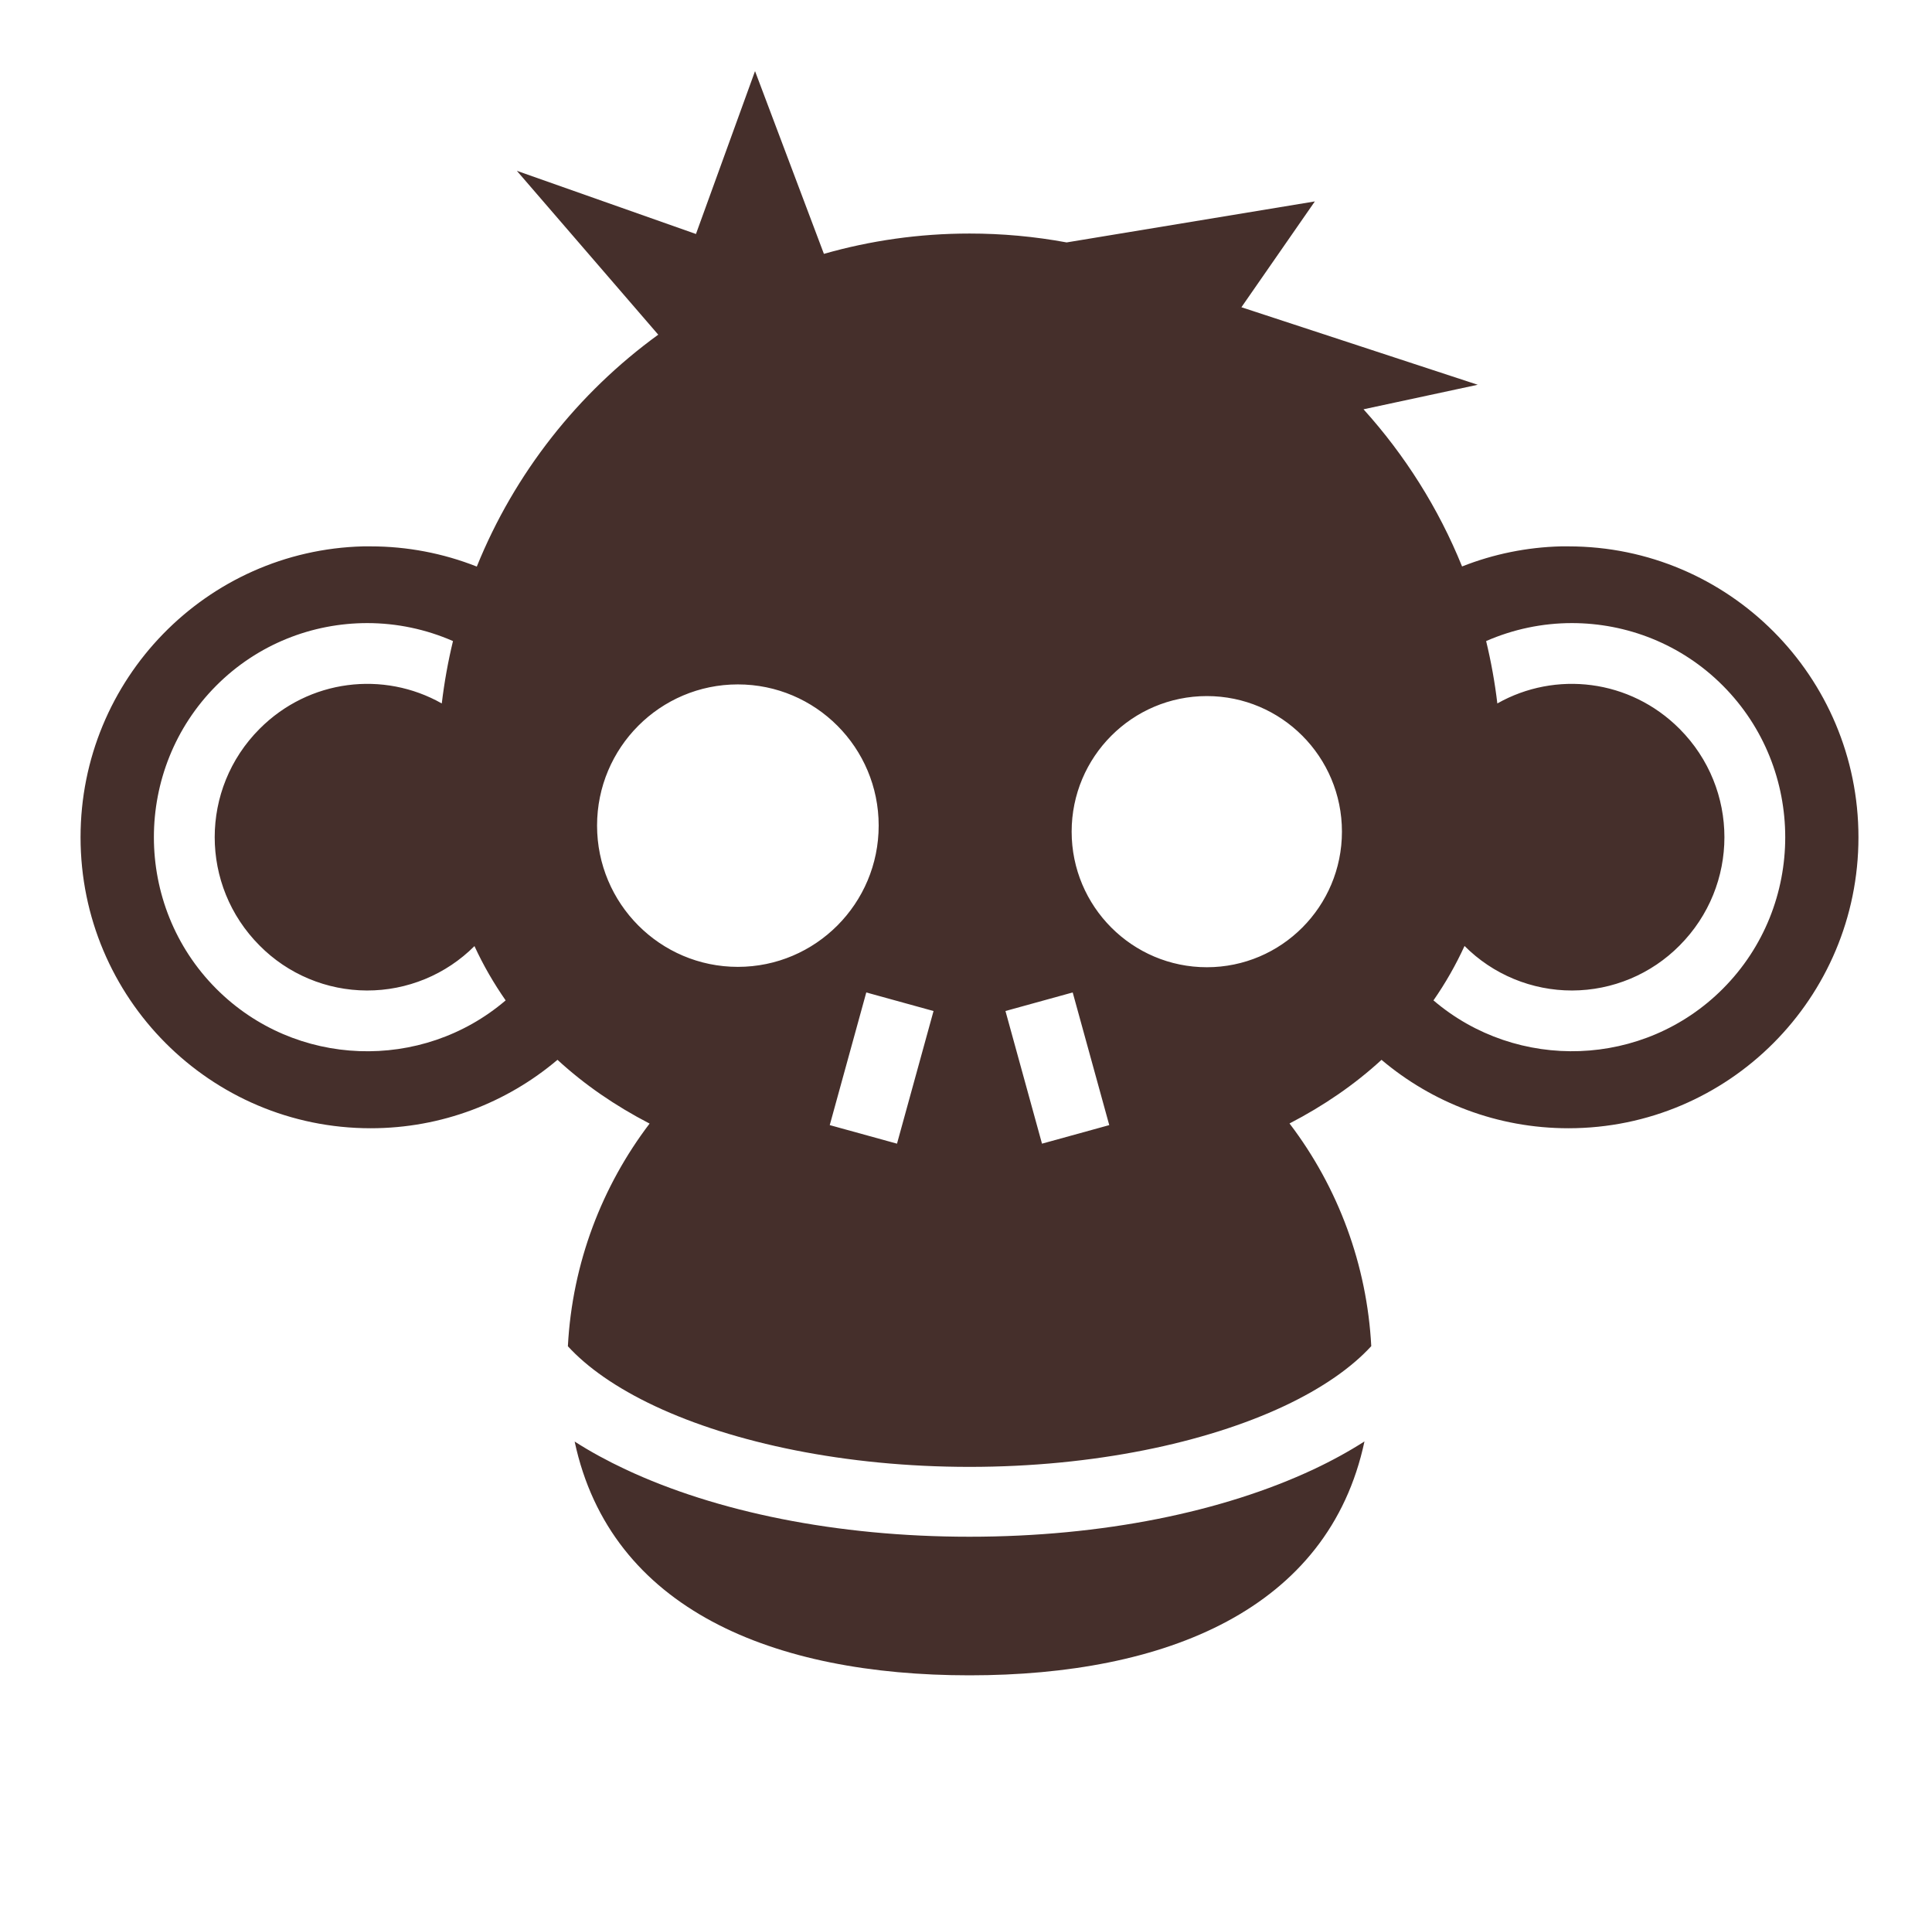 <svg width="101" height="100" viewBox="0 0 101 100" fill="none" xmlns="http://www.w3.org/2000/svg">
<path d="M39.471 3.717L36.383 12.231L27.02 8.929L34.411 17.493C30.215 20.54 26.9 24.733 24.926 29.614C23.16 28.916 21.277 28.558 19.378 28.558C19.247 28.558 19.118 28.555 18.988 28.558C10.793 28.766 4.211 35.493 4.211 43.762C4.211 52.162 11.003 58.972 19.378 58.972C23.1 58.972 26.506 57.627 29.144 55.395C30.556 56.696 32.175 57.805 33.959 58.728C31.477 61.992 29.919 66.004 29.687 70.367C30.696 71.468 32.212 72.544 34.246 73.499C38.33 75.415 44.196 76.672 50.683 76.672C57.171 76.672 63.037 75.415 67.12 73.499C69.158 72.542 70.675 71.464 71.686 70.361C71.463 66.14 69.974 62.084 67.413 58.722C69.194 57.8 70.812 56.694 72.222 55.396C74.862 57.627 78.272 58.972 81.994 58.972C90.369 58.972 97.155 52.162 97.155 43.762C97.155 35.362 90.369 28.558 81.994 28.558C81.863 28.558 81.733 28.555 81.603 28.558C79.832 28.602 78.082 28.957 76.433 29.608C75.202 26.564 73.445 23.791 71.282 21.393L77.252 20.111L64.898 16.059L68.737 10.528L55.761 12.671C54.086 12.361 52.386 12.206 50.683 12.207C48.044 12.207 45.491 12.578 43.072 13.269L39.471 3.717ZM19.201 32.568C20.743 32.569 22.269 32.889 23.681 33.508C23.421 34.582 23.226 35.67 23.095 36.768C20.058 35.051 16.161 35.495 13.568 38.098C10.443 41.234 10.443 46.285 13.568 49.42C14.302 50.163 15.176 50.753 16.139 51.156C17.102 51.56 18.135 51.769 19.179 51.772C20.224 51.775 21.258 51.571 22.223 51.173C23.189 50.775 24.066 50.189 24.804 49.451C25.268 50.461 25.818 51.404 26.434 52.289C22.058 56.029 15.435 55.824 11.303 51.678C6.959 47.319 6.959 40.2 11.303 35.84C13.476 33.66 16.339 32.568 19.201 32.568ZM82.171 32.568C85.033 32.568 87.897 33.66 90.069 35.84C94.413 40.2 94.414 47.319 90.069 51.678C85.939 55.823 79.315 56.025 74.938 52.289C75.563 51.391 76.106 50.439 76.562 49.444C77.3 50.184 78.177 50.771 79.143 51.17C80.108 51.569 81.143 51.774 82.188 51.772C83.233 51.769 84.268 51.56 85.231 51.157C86.195 50.753 87.07 50.163 87.805 49.42C90.929 46.285 90.929 41.234 87.805 38.098C85.211 35.495 81.314 35.051 78.277 36.768C78.147 35.67 77.951 34.582 77.691 33.508C79.104 32.889 80.629 32.569 82.171 32.568ZM38.573 35.773C42.638 35.773 45.935 39.075 45.935 43.152C45.935 47.228 42.638 50.537 38.573 50.537C34.509 50.537 31.213 47.228 31.213 43.152C31.213 39.076 34.509 35.773 38.574 35.773L38.573 35.773ZM63.092 36.383C66.992 36.383 70.153 39.557 70.153 43.469C70.153 47.382 66.992 50.556 63.091 50.556C59.19 50.556 56.023 47.382 56.023 43.47C56.023 39.557 59.19 36.383 63.091 36.383L63.092 36.383ZM45.287 51.874L48.803 52.845L46.893 59.778L43.377 58.808L45.287 51.874ZM56.078 51.874L57.989 58.808L54.473 59.778L52.563 52.844L56.078 51.874ZM71.331 75.342C70.506 75.87 69.614 76.358 68.67 76.801C63.941 79.02 57.634 80.323 50.683 80.323C43.732 80.323 37.425 79.02 32.696 76.801C31.754 76.359 30.864 75.875 30.041 75.348C31.92 84.136 40.45 87.567 50.683 87.567C60.919 87.567 69.455 84.135 71.331 75.342H71.331Z" fill="#452F2B"/>
</svg>
